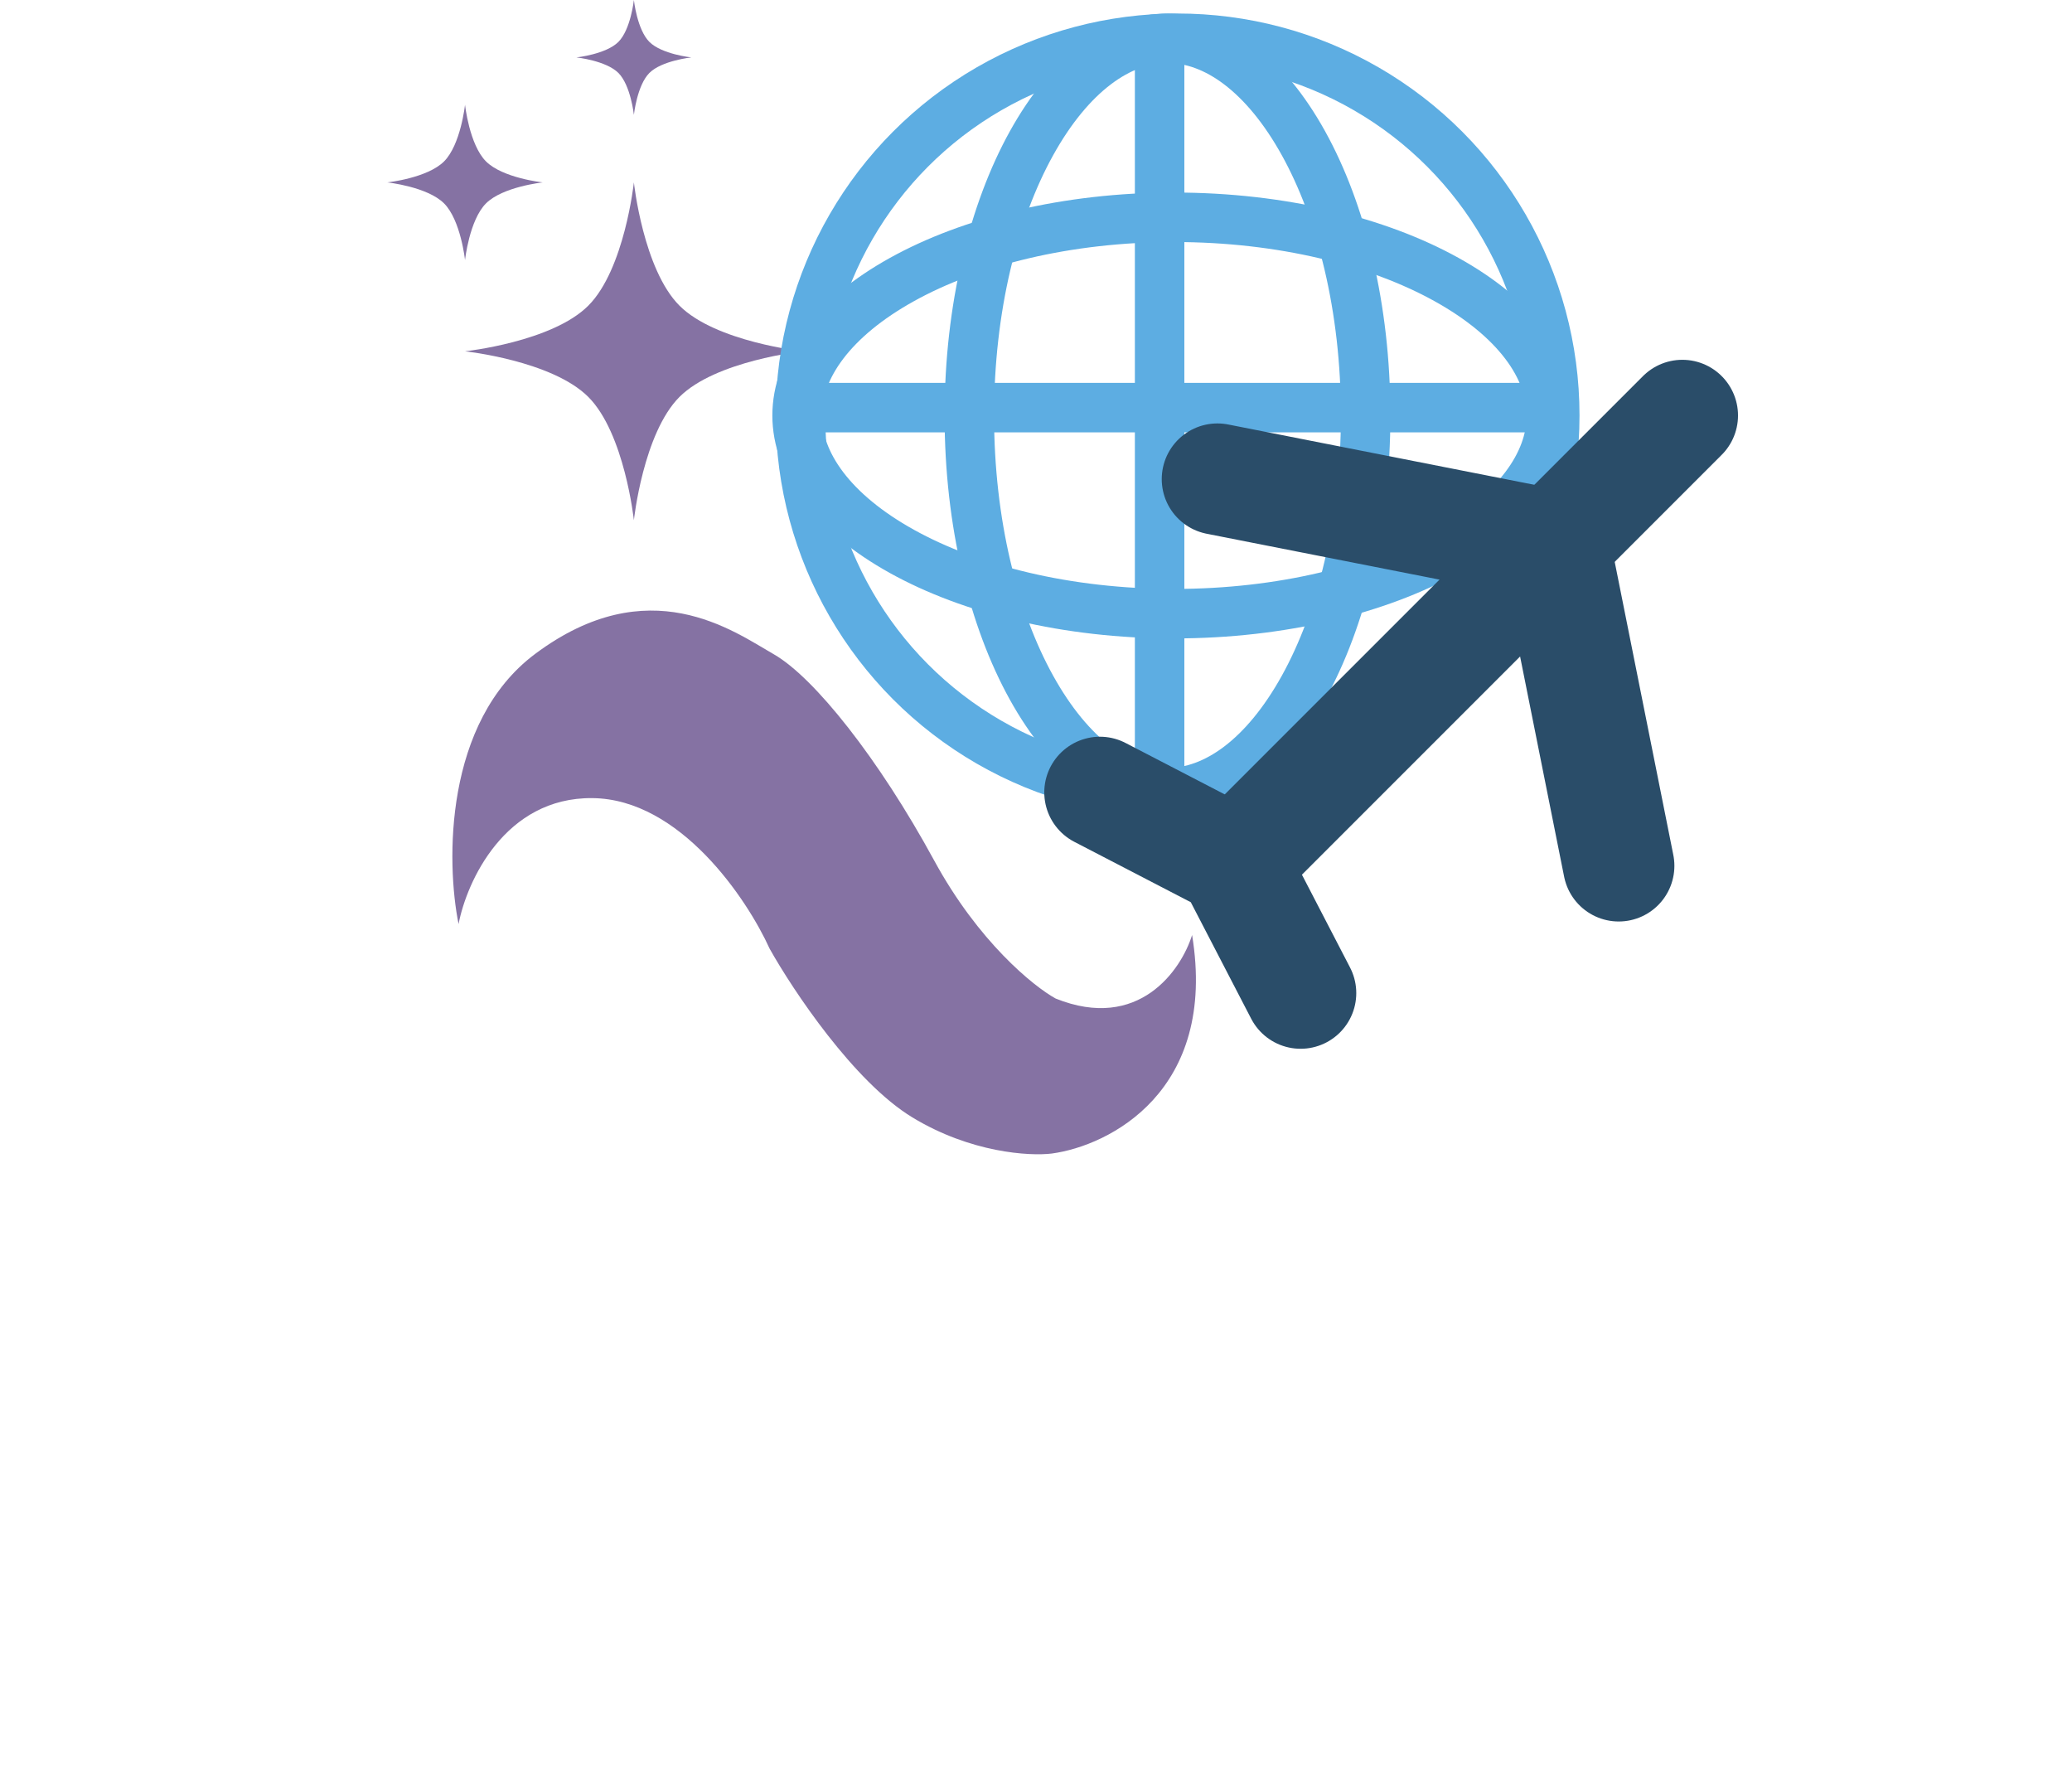 <svg width="335" height="286" viewBox="0 0 335 286" fill="none" xmlns="http://www.w3.org/2000/svg">
<path d="M102.487 29.485C102.487 29.485 103.993 43.545 109.861 49.413C115.728 55.28 129.788 56.787 129.788 56.787C129.788 56.787 115.728 58.293 109.861 64.16C103.993 70.028 102.487 84.088 102.487 84.088C102.487 84.088 100.98 70.028 95.113 64.16C89.246 58.293 75.186 56.787 75.186 56.787C75.186 56.787 89.246 55.28 95.113 49.413C100.98 43.545 102.487 29.485 102.487 29.485Z" fill="#8572A3"/>
<path d="M75.186 16.927C75.186 16.927 75.879 23.395 78.578 26.093C81.276 28.793 87.744 29.485 87.744 29.485C87.744 29.485 81.276 30.178 78.578 32.877C75.879 35.577 75.186 42.044 75.186 42.044C75.186 42.044 74.493 35.577 71.794 32.877C69.094 30.178 62.627 29.485 62.627 29.485C62.627 29.485 69.094 28.793 71.794 26.093C74.493 23.395 75.186 16.927 75.186 16.927Z" fill="#8572A3"/>
<path d="M102.487 0C102.487 0 102.999 4.78 104.994 6.775C106.989 8.77 111.769 9.282 111.769 9.282C111.769 9.282 106.989 9.795 104.994 11.79C102.999 13.784 102.487 18.565 102.487 18.565C102.487 18.565 101.975 13.784 99.98 11.79C97.985 9.795 93.204 9.282 93.204 9.282C93.204 9.282 97.985 8.77 99.98 6.775C101.975 4.78 102.487 0 102.487 0Z" fill="#8572A3"/>
<circle cx="190.397" cy="67.161" r="60.977" stroke="#5DADE2" stroke-width="8"/>
<path d="M188.759 6.184C196.595 6.184 204.534 11.959 210.744 23.156C216.878 34.216 220.796 49.766 220.796 67.161C220.796 84.556 216.878 100.106 210.744 111.167C204.534 122.363 196.595 128.138 188.759 128.138C180.923 128.138 172.984 122.363 166.774 111.167C160.64 100.106 156.721 84.555 156.721 67.161C156.721 49.766 160.64 34.216 166.774 23.156C172.984 11.959 180.923 6.184 188.759 6.184Z" stroke="#5DADE2" stroke-width="8"/>
<path d="M128.874 67.161C128.874 59.325 134.649 51.386 145.846 45.176C156.905 39.042 172.456 35.124 189.85 35.124C207.245 35.124 222.796 39.042 233.856 45.176C245.053 51.386 250.828 59.325 250.828 67.161C250.828 74.997 245.053 82.936 233.856 89.146C222.796 95.28 207.245 99.199 189.85 99.199C172.456 99.199 156.905 95.28 145.846 89.146C134.649 82.936 128.874 74.997 128.874 67.161Z" stroke="#5DADE2" stroke-width="8"/>
<line x1="131.426" y1="65.891" x2="251.552" y2="65.891" stroke="#5DADE2" stroke-width="8"/>
<line x1="187.486" y1="128.319" x2="187.486" y2="8.193" stroke="#5DADE2" stroke-width="8"/>
<path d="M272 67.161L202.368 136.793" stroke="#2A4D69" stroke-width="18" stroke-linecap="round"/>
<path d="M196.829 77.448L249.053 87.734" stroke="#2A4D69" stroke-width="18" stroke-linecap="round"/>
<path d="M261.714 139.958L251.427 88.525" stroke="#2A4D69" stroke-width="18" stroke-linecap="round"/>
<path d="M177.838 128.089L199.203 139.167L210.281 160.532" stroke="#2A4D69" stroke-width="18" stroke-linecap="round"/>
<path d="M170.677 161.412C184.103 166.806 190.978 156.814 192.738 151.144C196.868 176.405 179.333 185.219 170.049 186.468C166.472 186.909 156.956 186.358 147.512 180.626C138.069 174.895 128.191 160.056 124.433 153.353C120.787 145.298 109.952 129.153 95.781 129.013C81.61 128.874 75.45 142.526 74.141 149.369C72.132 139.4 71.794 116.711 86.511 105.711C104.909 91.962 118.564 102.022 125.094 105.753C131.625 109.483 142.086 122.65 151.031 139.087C158.186 152.236 167.11 159.449 170.677 161.412Z" fill="#8572A3"/>
</svg>
